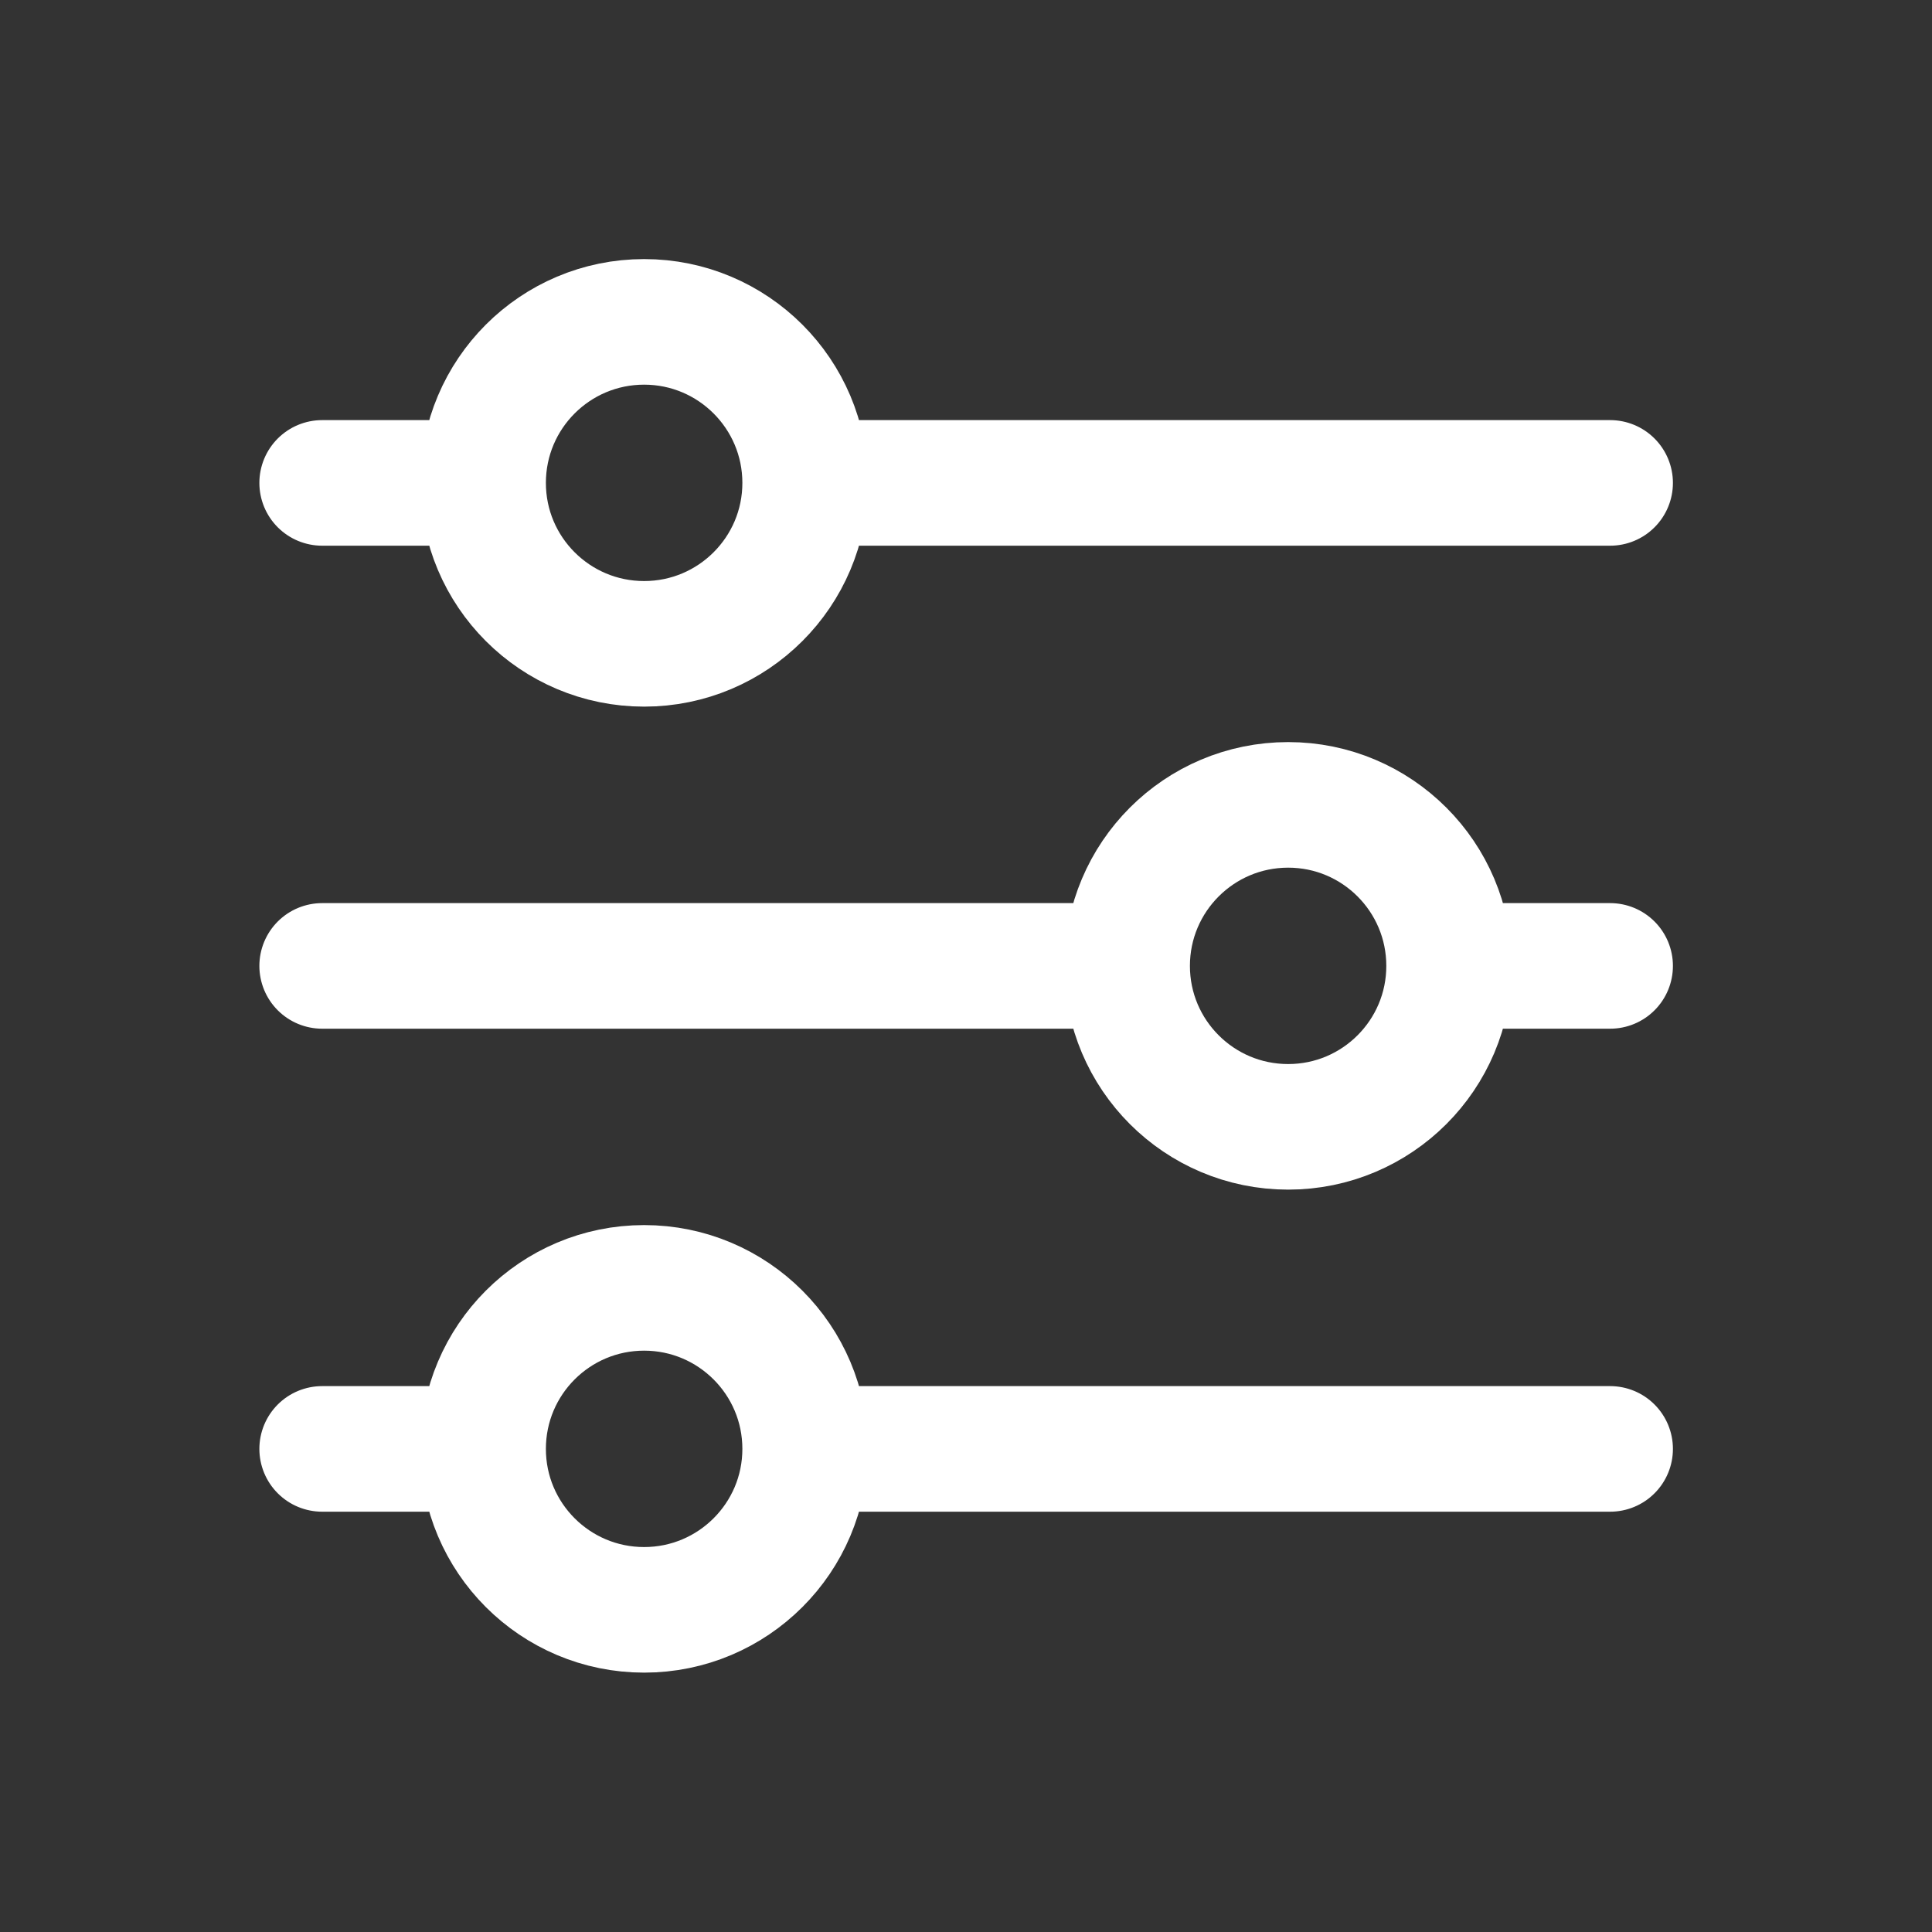 <svg width="20" height="20" viewBox="0 0 20 20" fill="none" xmlns="http://www.w3.org/2000/svg">
<rect x="0" y="0" width="20" height="20" fill="#333333" stroke="none"/>
<g id="icon / heroicons / Outline / adjustments">
<path id="Icon" d="M15.001 9.999H16.668M15.001 9.999C15.001 9.078 14.255 8.332 13.335 8.332C12.414 8.332 11.668 9.078 11.668 9.999M15.001 9.999C15.001 10.919 14.255 11.665 13.335 11.665C12.414 11.665 11.668 10.919 11.668 9.999M5.001 4.999C5.001 5.919 5.747 6.665 6.668 6.665C7.588 6.665 8.335 5.919 8.335 4.999M5.001 4.999C5.001 4.078 5.747 3.332 6.668 3.332C7.588 3.332 8.335 4.078 8.335 4.999M5.001 4.999H3.335M8.335 4.999H16.668M11.668 9.999H3.335M5.001 14.999C5.001 15.919 5.747 16.665 6.668 16.665C7.588 16.665 8.335 15.919 8.335 14.999M5.001 14.999C5.001 14.078 5.747 13.332 6.668 13.332C7.588 13.332 8.335 14.078 8.335 14.999M5.001 14.999H3.335M8.335 14.999H16.668" stroke="white" stroke-width="1.3" stroke-linecap="round" stroke-linejoin="round"/>
</g>
</svg>
